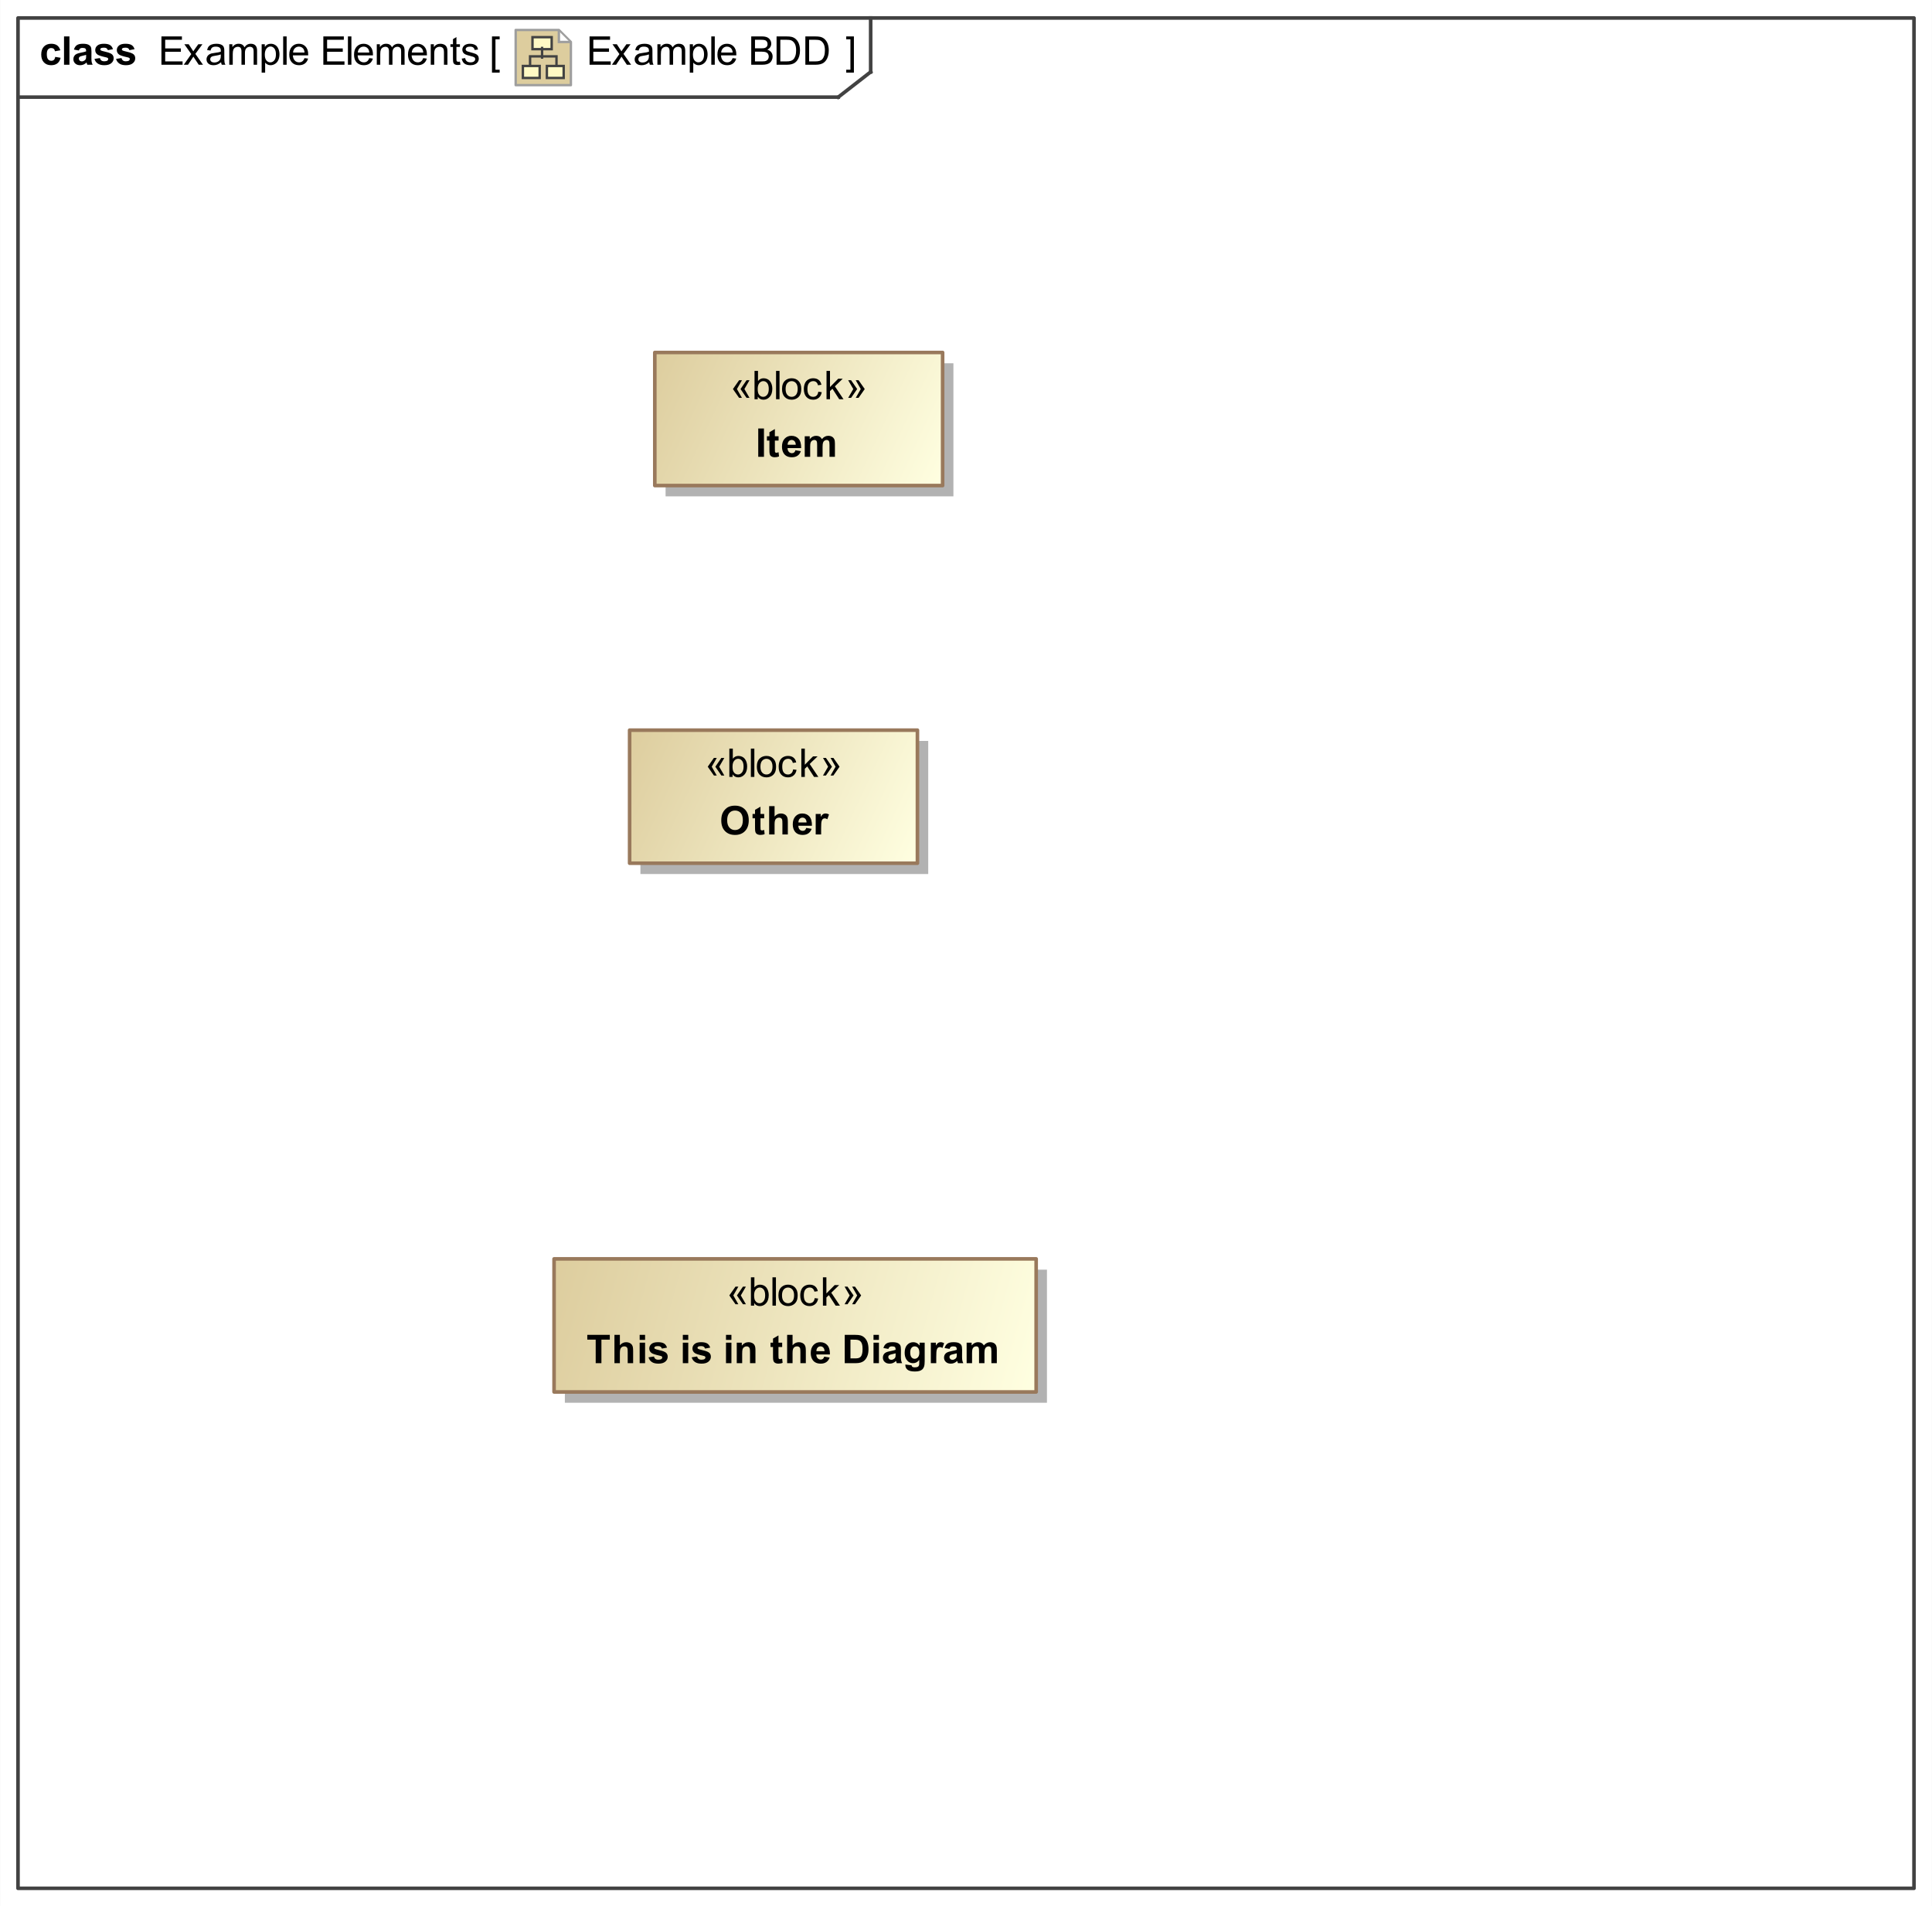<?xml version="1.0" encoding="UTF-8"?>
<!DOCTYPE svg PUBLIC '-//W3C//DTD SVG 1.0//EN'
          'http://www.w3.org/TR/2001/REC-SVG-20010904/DTD/svg10.dtd'>
<svg fill-opacity="1" xmlns:xlink="http://www.w3.org/1999/xlink" color-rendering="auto" color-interpolation="auto" text-rendering="auto" stroke="black" stroke-linecap="square" width="5.594in" stroke-miterlimit="10" shape-rendering="auto" stroke-opacity="1" fill="black" stroke-dasharray="none" font-weight="normal" stroke-width="1" viewBox="0 0 537 530" height="5.521in" xmlns="http://www.w3.org/2000/svg" font-family="&apos;Arial&apos;" font-style="normal" stroke-linejoin="miter" font-size="12" stroke-dashoffset="0" image-rendering="auto"
><rect x="0" y="0" width="537" height="530" fill="#333333" stroke="none"/><!--Generated by the Batik Graphics2D SVG Generator
 This is MagicDraw diagram.--><defs id="genericDefs"
  /><g
  ><defs id="defs1"
    ><linearGradient x1="154" gradientUnits="userSpaceOnUse" x2="288" y1="350" y2="387" id="linearGradient1" spreadMethod="pad"
      ><stop stop-opacity="1" stop-color="rgb(221,205,158)" offset="0%"
        /><stop stop-opacity="1" stop-color="rgb(255,255,225)" offset="100%"
      /></linearGradient
      ><linearGradient x1="175" gradientUnits="userSpaceOnUse" x2="255" y1="203" y2="240" id="linearGradient2" spreadMethod="pad"
      ><stop stop-opacity="1" stop-color="rgb(221,205,158)" offset="0%"
        /><stop stop-opacity="1" stop-color="rgb(255,255,225)" offset="100%"
      /></linearGradient
      ><linearGradient x1="182" gradientUnits="userSpaceOnUse" x2="262" y1="98" y2="135" id="linearGradient3" spreadMethod="pad"
      ><stop stop-opacity="1" stop-color="rgb(221,205,158)" offset="0%"
        /><stop stop-opacity="1" stop-color="rgb(255,255,225)" offset="100%"
      /></linearGradient
      ><linearGradient transform="matrix(1.0 0.0 -571.199 1.0 0.0 -808.801)" x1="578.699" x2="586.699" gradientUnits="userSpaceOnUse" y1="814.801" y2="814.801" id="gradient1" color-interpolation="sRGB" spreadMethod="pad"
      ><stop stop-color="rgb(255,249,196)" offset="0%"
        /><stop stop-color="rgb(255,253,231)" offset="100%"
      /></linearGradient
      ><linearGradient transform="matrix(1.0 0.0 -571.199 1.0 0.0 -808.801)" x1="574.699" x2="581.699" gradientUnits="userSpaceOnUse" y1="826.801" y2="826.801" id="gradient2" color-interpolation="sRGB" spreadMethod="pad"
      ><stop stop-color="rgb(255,249,196)" offset="0%"
        /><stop stop-color="rgb(255,253,231)" offset="100%"
      /></linearGradient
      ><linearGradient transform="matrix(1.0 0.0 -571.199 1.0 0.0 -808.801)" x1="584.699" x2="591.699" gradientUnits="userSpaceOnUse" y1="826.801" y2="826.801" id="gradient3" color-interpolation="sRGB" spreadMethod="pad"
      ><stop stop-color="rgb(255,249,196)" offset="0%"
        /><stop stop-color="rgb(255,253,231)" offset="100%"
      /></linearGradient
      ><clipPath clipPathUnits="userSpaceOnUse" id="clipPath1"
      ><path d="M0 0 L537 0 L537 530 L0 530 L0 0 Z"
      /></clipPath
      ><clipPath clipPathUnits="userSpaceOnUse" id="clipPath2"
      ><path d="M-214.5 -12 L591 -12 L591 783 L-214.5 783 L-214.5 -12 Z"
      /></clipPath
      ><clipPath clipPathUnits="userSpaceOnUse" id="clipPath3"
      ><path d="M0 0 L0 24 L24 24 L24 0 Z"
      /></clipPath
    ></defs
    ><g fill="white" stroke="white"
    ><rect x="0" width="537" height="530" y="0" clip-path="url(#clipPath1)" stroke="none"
    /></g
    ><g fill="rgb(66,66,66)" text-rendering="geometricPrecision" stroke-linecap="butt" stroke="rgb(66,66,66)" stroke-linejoin="round"
    ><rect fill="none" x="5" width="527" height="520" y="5" clip-path="url(#clipPath1)"
      /><line y2="27" fill="none" x1="5" clip-path="url(#clipPath1)" x2="233" y1="27"
      /><line y2="20" fill="none" x1="242" clip-path="url(#clipPath1)" x2="242" y1="5"
      /><line y2="20" fill="none" x1="233" clip-path="url(#clipPath1)" x2="242" y1="27"
    /></g
    ><g text-rendering="optimizeLegibility" font-size="11" stroke-linecap="butt" stroke-linejoin="round"
    ><path d="M44.87 18 L44.87 10.126 L50.563 10.126 L50.563 11.055 L45.912 11.055 L45.912 13.467 L50.268 13.467 L50.268 14.391 L45.912 14.391 L45.912 17.071 L50.746 17.071 L50.746 18 ZM51.081 18 L53.165 15.035 L51.236 12.296 L52.445 12.296 L53.32 13.633 Q53.567 14.015 53.718 14.273 Q53.954 13.918 54.153 13.644 L55.114 12.296 L56.269 12.296 L54.298 14.981 L56.419 18 L55.232 18 L54.062 16.227 L53.75 15.749 L52.252 18 ZM61.447 17.296 Q60.91 17.753 60.413 17.941 Q59.916 18.129 59.347 18.129 Q58.407 18.129 57.902 17.67 Q57.398 17.21 57.398 16.496 Q57.398 16.077 57.588 15.731 Q57.779 15.384 58.088 15.175 Q58.397 14.965 58.783 14.858 Q59.068 14.783 59.643 14.713 Q60.813 14.573 61.367 14.38 Q61.372 14.181 61.372 14.127 Q61.372 13.537 61.098 13.295 Q60.727 12.967 59.997 12.967 Q59.315 12.967 58.99 13.206 Q58.665 13.445 58.509 14.052 L57.564 13.923 Q57.693 13.316 57.988 12.943 Q58.284 12.57 58.842 12.368 Q59.401 12.167 60.137 12.167 Q60.867 12.167 61.324 12.339 Q61.78 12.511 61.995 12.771 Q62.21 13.032 62.296 13.429 Q62.344 13.676 62.344 14.321 L62.344 15.61 Q62.344 16.958 62.406 17.315 Q62.468 17.672 62.65 18 L61.641 18 Q61.49 17.699 61.447 17.296 ZM61.367 15.137 Q60.84 15.352 59.788 15.502 Q59.191 15.588 58.944 15.696 Q58.697 15.803 58.563 16.01 Q58.429 16.217 58.429 16.469 Q58.429 16.856 58.721 17.114 Q59.014 17.372 59.578 17.372 Q60.137 17.372 60.572 17.127 Q61.007 16.883 61.211 16.459 Q61.367 16.131 61.367 15.492 ZM63.725 18 L63.725 12.296 L64.59 12.296 L64.59 13.096 Q64.858 12.677 65.304 12.422 Q65.75 12.167 66.319 12.167 Q66.953 12.167 67.359 12.43 Q67.764 12.693 67.931 13.166 Q68.607 12.167 69.692 12.167 Q70.541 12.167 70.998 12.637 Q71.454 13.107 71.454 14.085 L71.454 18 L70.493 18 L70.493 14.407 Q70.493 13.827 70.399 13.572 Q70.305 13.316 70.058 13.161 Q69.811 13.005 69.478 13.005 Q68.876 13.005 68.478 13.405 Q68.081 13.805 68.081 14.686 L68.081 18 L67.114 18 L67.114 14.294 Q67.114 13.649 66.878 13.327 Q66.642 13.005 66.105 13.005 Q65.696 13.005 65.35 13.22 Q65.003 13.435 64.848 13.848 Q64.692 14.262 64.692 15.04 L64.692 18 ZM72.725 20.186 L72.725 12.296 L73.606 12.296 L73.606 13.037 Q73.918 12.602 74.31 12.384 Q74.702 12.167 75.26 12.167 Q75.991 12.167 76.549 12.543 Q77.108 12.919 77.393 13.604 Q77.677 14.289 77.677 15.105 Q77.677 15.98 77.363 16.681 Q77.049 17.382 76.45 17.756 Q75.851 18.129 75.19 18.129 Q74.707 18.129 74.323 17.925 Q73.939 17.721 73.692 17.409 L73.692 20.186 ZM73.601 15.18 Q73.601 16.281 74.046 16.808 Q74.492 17.334 75.126 17.334 Q75.77 17.334 76.23 16.789 Q76.689 16.244 76.689 15.1 Q76.689 14.009 76.24 13.467 Q75.792 12.924 75.169 12.924 Q74.551 12.924 74.076 13.502 Q73.601 14.079 73.601 15.18 ZM78.704 18 L78.704 10.126 L79.67 10.126 L79.67 18 ZM84.63 16.163 L85.629 16.287 Q85.393 17.162 84.753 17.645 Q84.114 18.129 83.121 18.129 Q81.869 18.129 81.136 17.358 Q80.403 16.587 80.403 15.196 Q80.403 13.757 81.144 12.962 Q81.885 12.167 83.067 12.167 Q84.211 12.167 84.936 12.946 Q85.661 13.725 85.661 15.137 Q85.661 15.223 85.656 15.395 L81.402 15.395 Q81.456 16.335 81.934 16.834 Q82.412 17.334 83.126 17.334 Q83.658 17.334 84.034 17.055 Q84.41 16.775 84.63 16.163 ZM81.456 14.6 L84.641 14.6 Q84.576 13.88 84.275 13.521 Q83.814 12.962 83.078 12.962 Q82.412 12.962 81.958 13.408 Q81.504 13.854 81.456 14.6 ZM89.87 18 L89.87 10.126 L95.564 10.126 L95.564 11.055 L90.912 11.055 L90.912 13.467 L95.268 13.467 L95.268 14.391 L90.912 14.391 L90.912 17.071 L95.746 17.071 L95.746 18 ZM96.704 18 L96.704 10.126 L97.67 10.126 L97.67 18 ZM102.63 16.163 L103.629 16.287 Q103.393 17.162 102.753 17.645 Q102.114 18.129 101.121 18.129 Q99.869 18.129 99.136 17.358 Q98.403 16.587 98.403 15.196 Q98.403 13.757 99.144 12.962 Q99.885 12.167 101.067 12.167 Q102.211 12.167 102.936 12.946 Q103.661 13.725 103.661 15.137 Q103.661 15.223 103.656 15.395 L99.402 15.395 Q99.456 16.335 99.934 16.834 Q100.412 17.334 101.126 17.334 Q101.658 17.334 102.034 17.055 Q102.41 16.775 102.63 16.163 ZM99.456 14.6 L102.641 14.6 Q102.576 13.88 102.275 13.521 Q101.814 12.962 101.078 12.962 Q100.412 12.962 99.958 13.408 Q99.504 13.854 99.456 14.6 ZM104.725 18 L104.725 12.296 L105.59 12.296 L105.59 13.096 Q105.858 12.677 106.304 12.422 Q106.75 12.167 107.319 12.167 Q107.953 12.167 108.359 12.43 Q108.764 12.693 108.931 13.166 Q109.607 12.167 110.692 12.167 Q111.541 12.167 111.998 12.637 Q112.454 13.107 112.454 14.085 L112.454 18 L111.493 18 L111.493 14.407 Q111.493 13.827 111.399 13.572 Q111.305 13.316 111.058 13.161 Q110.811 13.005 110.478 13.005 Q109.876 13.005 109.478 13.405 Q109.081 13.805 109.081 14.686 L109.081 18 L108.114 18 L108.114 14.294 Q108.114 13.649 107.878 13.327 Q107.642 13.005 107.105 13.005 Q106.696 13.005 106.35 13.22 Q106.003 13.435 105.848 13.848 Q105.692 14.262 105.692 15.04 L105.692 18 ZM117.63 16.163 L118.629 16.287 Q118.393 17.162 117.753 17.645 Q117.114 18.129 116.121 18.129 Q114.869 18.129 114.136 17.358 Q113.403 16.587 113.403 15.196 Q113.403 13.757 114.144 12.962 Q114.885 12.167 116.067 12.167 Q117.211 12.167 117.936 12.946 Q118.661 13.725 118.661 15.137 Q118.661 15.223 118.656 15.395 L114.402 15.395 Q114.456 16.335 114.934 16.834 Q115.412 17.334 116.126 17.334 Q116.658 17.334 117.034 17.055 Q117.41 16.775 117.63 16.163 ZM114.456 14.6 L117.641 14.6 Q117.576 13.88 117.275 13.521 Q116.814 12.962 116.078 12.962 Q115.412 12.962 114.958 13.408 Q114.504 13.854 114.456 14.6 ZM119.725 18 L119.725 12.296 L120.595 12.296 L120.595 13.107 Q121.224 12.167 122.411 12.167 Q122.926 12.167 123.359 12.352 Q123.791 12.538 124.006 12.838 Q124.221 13.139 124.307 13.553 Q124.36 13.821 124.36 14.493 L124.36 18 L123.394 18 L123.394 14.53 Q123.394 13.94 123.281 13.647 Q123.168 13.354 122.881 13.179 Q122.593 13.005 122.207 13.005 Q121.589 13.005 121.14 13.397 Q120.692 13.789 120.692 14.885 L120.692 18 ZM127.836 17.135 L127.976 17.989 Q127.567 18.075 127.245 18.075 Q126.719 18.075 126.429 17.909 Q126.139 17.742 126.02 17.471 Q125.902 17.2 125.902 16.33 L125.902 13.048 L125.193 13.048 L125.193 12.296 L125.902 12.296 L125.902 10.883 L126.864 10.303 L126.864 12.296 L127.836 12.296 L127.836 13.048 L126.864 13.048 L126.864 16.383 Q126.864 16.797 126.915 16.915 Q126.966 17.033 127.081 17.103 Q127.197 17.173 127.412 17.173 Q127.573 17.173 127.836 17.135 ZM128.338 16.297 L129.294 16.147 Q129.375 16.722 129.743 17.028 Q130.111 17.334 130.772 17.334 Q131.438 17.334 131.76 17.063 Q132.082 16.791 132.082 16.426 Q132.082 16.099 131.797 15.911 Q131.599 15.782 130.809 15.583 Q129.746 15.315 129.335 15.118 Q128.924 14.922 128.712 14.576 Q128.5 14.229 128.5 13.81 Q128.5 13.429 128.674 13.104 Q128.849 12.779 129.149 12.565 Q129.375 12.398 129.764 12.283 Q130.154 12.167 130.6 12.167 Q131.271 12.167 131.779 12.36 Q132.286 12.554 132.528 12.884 Q132.769 13.214 132.861 13.768 L131.916 13.896 Q131.851 13.456 131.542 13.209 Q131.233 12.962 130.669 12.962 Q130.003 12.962 129.719 13.182 Q129.434 13.402 129.434 13.698 Q129.434 13.886 129.552 14.036 Q129.67 14.192 129.923 14.294 Q130.068 14.348 130.777 14.541 Q131.803 14.815 132.208 14.989 Q132.614 15.164 132.845 15.497 Q133.076 15.83 133.076 16.324 Q133.076 16.808 132.794 17.235 Q132.512 17.662 131.98 17.895 Q131.448 18.129 130.777 18.129 Q129.665 18.129 129.082 17.667 Q128.5 17.205 128.338 16.297 Z" stroke="none" clip-path="url(#clipPath1)"
      /><path d="M163.87 18 L163.87 10.126 L169.564 10.126 L169.564 11.055 L164.912 11.055 L164.912 13.467 L169.268 13.467 L169.268 14.391 L164.912 14.391 L164.912 17.071 L169.746 17.071 L169.746 18 ZM170.081 18 L172.165 15.035 L170.236 12.296 L171.445 12.296 L172.32 13.633 Q172.567 14.015 172.718 14.273 Q172.954 13.918 173.153 13.644 L174.114 12.296 L175.269 12.296 L173.298 14.981 L175.419 18 L174.232 18 L173.061 16.227 L172.75 15.749 L171.251 18 ZM180.447 17.296 Q179.91 17.753 179.413 17.941 Q178.917 18.129 178.347 18.129 Q177.407 18.129 176.902 17.67 Q176.398 17.21 176.398 16.496 Q176.398 16.077 176.588 15.731 Q176.779 15.384 177.088 15.175 Q177.397 14.965 177.783 14.858 Q178.068 14.783 178.643 14.713 Q179.814 14.573 180.367 14.38 Q180.372 14.181 180.372 14.127 Q180.372 13.537 180.098 13.295 Q179.727 12.967 178.997 12.967 Q178.315 12.967 177.99 13.206 Q177.665 13.445 177.509 14.052 L176.564 13.923 Q176.693 13.316 176.988 12.943 Q177.284 12.57 177.842 12.368 Q178.401 12.167 179.137 12.167 Q179.867 12.167 180.324 12.339 Q180.78 12.511 180.995 12.771 Q181.21 13.032 181.296 13.429 Q181.344 13.676 181.344 14.321 L181.344 15.61 Q181.344 16.958 181.406 17.315 Q181.468 17.672 181.65 18 L180.641 18 Q180.49 17.699 180.447 17.296 ZM180.367 15.137 Q179.84 15.352 178.788 15.502 Q178.191 15.588 177.944 15.696 Q177.697 15.803 177.563 16.01 Q177.429 16.217 177.429 16.469 Q177.429 16.856 177.721 17.114 Q178.014 17.372 178.578 17.372 Q179.137 17.372 179.572 17.127 Q180.007 16.883 180.211 16.459 Q180.367 16.131 180.367 15.492 ZM182.725 18 L182.725 12.296 L183.59 12.296 L183.59 13.096 Q183.858 12.677 184.304 12.422 Q184.75 12.167 185.319 12.167 Q185.953 12.167 186.359 12.43 Q186.764 12.693 186.931 13.166 Q187.607 12.167 188.692 12.167 Q189.541 12.167 189.998 12.637 Q190.454 13.107 190.454 14.085 L190.454 18 L189.493 18 L189.493 14.407 Q189.493 13.827 189.399 13.572 Q189.305 13.316 189.058 13.161 Q188.81 13.005 188.477 13.005 Q187.876 13.005 187.478 13.405 Q187.081 13.805 187.081 14.686 L187.081 18 L186.114 18 L186.114 14.294 Q186.114 13.649 185.878 13.327 Q185.642 13.005 185.105 13.005 Q184.696 13.005 184.35 13.22 Q184.003 13.435 183.848 13.848 Q183.692 14.262 183.692 15.04 L183.692 18 ZM191.725 20.186 L191.725 12.296 L192.606 12.296 L192.606 13.037 Q192.917 12.602 193.31 12.384 Q193.702 12.167 194.26 12.167 Q194.991 12.167 195.549 12.543 Q196.108 12.919 196.393 13.604 Q196.677 14.289 196.677 15.105 Q196.677 15.98 196.363 16.681 Q196.049 17.382 195.45 17.756 Q194.851 18.129 194.19 18.129 Q193.707 18.129 193.323 17.925 Q192.939 17.721 192.692 17.409 L192.692 20.186 ZM192.601 15.18 Q192.601 16.281 193.046 16.808 Q193.492 17.334 194.126 17.334 Q194.77 17.334 195.23 16.789 Q195.689 16.244 195.689 15.1 Q195.689 14.009 195.24 13.467 Q194.792 12.924 194.169 12.924 Q193.551 12.924 193.076 13.502 Q192.601 14.079 192.601 15.18 ZM197.704 18 L197.704 10.126 L198.67 10.126 L198.67 18 ZM203.63 16.163 L204.629 16.287 Q204.393 17.162 203.753 17.645 Q203.114 18.129 202.121 18.129 Q200.869 18.129 200.136 17.358 Q199.403 16.587 199.403 15.196 Q199.403 13.757 200.144 12.962 Q200.885 12.167 202.067 12.167 Q203.211 12.167 203.936 12.946 Q204.661 13.725 204.661 15.137 Q204.661 15.223 204.656 15.395 L200.402 15.395 Q200.456 16.335 200.934 16.834 Q201.412 17.334 202.126 17.334 Q202.658 17.334 203.034 17.055 Q203.41 16.775 203.63 16.163 ZM200.456 14.6 L203.641 14.6 Q203.576 13.88 203.275 13.521 Q202.814 12.962 202.078 12.962 Q201.412 12.962 200.958 13.408 Q200.504 13.854 200.456 14.6 ZM208.806 18 L208.806 10.126 L211.76 10.126 Q212.662 10.126 213.207 10.365 Q213.752 10.604 214.061 11.101 Q214.37 11.598 214.37 12.14 Q214.37 12.645 214.096 13.091 Q213.822 13.537 213.269 13.81 Q213.983 14.02 214.367 14.525 Q214.751 15.03 214.751 15.717 Q214.751 16.27 214.518 16.746 Q214.284 17.221 213.94 17.479 Q213.597 17.737 213.078 17.868 Q212.56 18 211.808 18 ZM209.848 13.435 L211.55 13.435 Q212.243 13.435 212.544 13.343 Q212.941 13.225 213.143 12.951 Q213.344 12.677 213.344 12.264 Q213.344 11.872 213.156 11.573 Q212.968 11.275 212.619 11.165 Q212.27 11.055 211.421 11.055 L209.848 11.055 ZM209.848 17.071 L211.808 17.071 Q212.313 17.071 212.517 17.033 Q212.877 16.969 213.119 16.818 Q213.36 16.668 213.516 16.381 Q213.672 16.093 213.672 15.717 Q213.672 15.277 213.446 14.952 Q213.221 14.627 212.821 14.495 Q212.42 14.364 211.668 14.364 L209.848 14.364 ZM215.849 18 L215.849 10.126 L218.561 10.126 Q219.48 10.126 219.963 10.239 Q220.64 10.395 221.118 10.803 Q221.741 11.329 222.05 12.148 Q222.358 12.967 222.358 14.02 Q222.358 14.917 222.149 15.61 Q221.94 16.303 221.612 16.757 Q221.284 17.21 220.895 17.471 Q220.505 17.731 219.955 17.866 Q219.404 18 218.69 18 ZM216.891 17.071 L218.572 17.071 Q219.351 17.071 219.794 16.926 Q220.237 16.781 220.5 16.518 Q220.871 16.147 221.077 15.521 Q221.284 14.896 221.284 14.004 Q221.284 12.769 220.879 12.105 Q220.473 11.442 219.893 11.216 Q219.474 11.055 218.545 11.055 L216.891 11.055 ZM223.849 18 L223.849 10.126 L226.561 10.126 Q227.48 10.126 227.963 10.239 Q228.64 10.395 229.118 10.803 Q229.741 11.329 230.05 12.148 Q230.358 12.967 230.358 14.02 Q230.358 14.917 230.149 15.61 Q229.94 16.303 229.612 16.757 Q229.284 17.21 228.895 17.471 Q228.505 17.731 227.955 17.866 Q227.404 18 226.69 18 ZM224.891 17.071 L226.572 17.071 Q227.351 17.071 227.794 16.926 Q228.237 16.781 228.5 16.518 Q228.871 16.147 229.077 15.521 Q229.284 14.896 229.284 14.004 Q229.284 12.769 228.879 12.105 Q228.473 11.442 227.893 11.216 Q227.474 11.055 226.545 11.055 L224.891 11.055 Z" clip-path="url(#clipPath1)" stroke="none"
      /><path d="M16.763 13.982 L15.275 14.251 Q15.2 13.805 14.934 13.58 Q14.668 13.354 14.244 13.354 Q13.68 13.354 13.345 13.743 Q13.009 14.133 13.009 15.046 Q13.009 16.061 13.35 16.48 Q13.691 16.899 14.266 16.899 Q14.695 16.899 14.969 16.654 Q15.243 16.41 15.356 15.814 L16.838 16.066 Q16.607 17.087 15.952 17.608 Q15.297 18.129 14.196 18.129 Q12.944 18.129 12.2 17.339 Q11.457 16.55 11.457 15.153 Q11.457 13.741 12.203 12.954 Q12.95 12.167 14.223 12.167 Q15.265 12.167 15.88 12.616 Q16.495 13.064 16.763 13.982 ZM17.79 18 L17.79 10.126 L19.299 10.126 L19.299 18 ZM21.918 14.036 L20.548 13.789 Q20.779 12.962 21.343 12.565 Q21.907 12.167 23.019 12.167 Q24.028 12.167 24.523 12.406 Q25.017 12.645 25.218 13.013 Q25.419 13.381 25.419 14.364 L25.403 16.125 Q25.403 16.877 25.476 17.235 Q25.548 17.592 25.747 18 L24.254 18 Q24.195 17.85 24.109 17.554 Q24.071 17.42 24.055 17.377 Q23.669 17.753 23.228 17.941 Q22.788 18.129 22.288 18.129 Q21.407 18.129 20.9 17.651 Q20.392 17.173 20.392 16.442 Q20.392 15.959 20.623 15.58 Q20.854 15.202 21.27 15 Q21.686 14.799 22.471 14.648 Q23.529 14.45 23.937 14.278 L23.937 14.127 Q23.937 13.692 23.722 13.507 Q23.507 13.322 22.911 13.322 Q22.508 13.322 22.283 13.48 Q22.057 13.639 21.918 14.036 ZM23.937 15.261 Q23.647 15.357 23.019 15.492 Q22.39 15.626 22.197 15.755 Q21.901 15.964 21.901 16.287 Q21.901 16.604 22.138 16.834 Q22.374 17.065 22.739 17.065 Q23.148 17.065 23.518 16.797 Q23.792 16.593 23.878 16.297 Q23.937 16.104 23.937 15.562 ZM26.258 16.373 L27.773 16.142 Q27.869 16.582 28.165 16.81 Q28.46 17.039 28.992 17.039 Q29.577 17.039 29.873 16.824 Q30.071 16.673 30.071 16.421 Q30.071 16.249 29.964 16.136 Q29.851 16.029 29.459 15.938 Q27.633 15.535 27.144 15.202 Q26.467 14.74 26.467 13.918 Q26.467 13.177 27.053 12.672 Q27.638 12.167 28.868 12.167 Q30.039 12.167 30.608 12.548 Q31.178 12.93 31.393 13.676 L29.969 13.94 Q29.878 13.606 29.623 13.429 Q29.368 13.252 28.895 13.252 Q28.299 13.252 28.041 13.418 Q27.869 13.537 27.869 13.725 Q27.869 13.886 28.02 13.998 Q28.224 14.149 29.429 14.423 Q30.635 14.697 31.113 15.094 Q31.586 15.497 31.586 16.217 Q31.586 17.001 30.931 17.565 Q30.275 18.129 28.992 18.129 Q27.826 18.129 27.147 17.656 Q26.467 17.184 26.258 16.373 ZM32.258 16.373 L33.773 16.142 Q33.869 16.582 34.165 16.81 Q34.46 17.039 34.992 17.039 Q35.577 17.039 35.873 16.824 Q36.071 16.673 36.071 16.421 Q36.071 16.249 35.964 16.136 Q35.851 16.029 35.459 15.938 Q33.633 15.535 33.144 15.202 Q32.467 14.74 32.467 13.918 Q32.467 13.177 33.053 12.672 Q33.638 12.167 34.868 12.167 Q36.039 12.167 36.608 12.548 Q37.178 12.93 37.393 13.676 L35.969 13.94 Q35.878 13.606 35.623 13.429 Q35.368 13.252 34.895 13.252 Q34.299 13.252 34.041 13.418 Q33.869 13.537 33.869 13.725 Q33.869 13.886 34.02 13.998 Q34.224 14.149 35.429 14.423 Q36.635 14.697 37.113 15.094 Q37.586 15.497 37.586 16.217 Q37.586 17.001 36.931 17.565 Q36.275 18.129 34.992 18.129 Q33.826 18.129 33.147 17.656 Q32.467 17.184 32.258 16.373 Z" clip-path="url(#clipPath1)" stroke="none"
      /><path d="M136.747 20.186 L136.747 10.126 L138.879 10.126 L138.879 10.926 L137.713 10.926 L137.713 19.386 L138.879 19.386 L138.879 20.186 Z" clip-path="url(#clipPath1)" stroke="none"
      /><path d="M237.342 20.186 L235.209 20.186 L235.209 19.386 L236.375 19.386 L236.375 10.926 L235.209 10.926 L235.209 10.126 L237.342 10.126 Z" clip-path="url(#clipPath1)" stroke="none"
    /></g
    ><g font-size="11" stroke-linecap="butt" transform="translate(143,8) matrix(0.667,0,0,0.667,0,0)" fill="rgb(221,205,158)" text-rendering="geometricPrecision" stroke-linejoin="round" stroke="rgb(221,205,158)"
    ><path d="M23.5 23.5 L0.5 23.5 L0.5 0.5 L18.5 0.5 L23.5 5.5 Z" stroke="none" clip-path="url(#clipPath3)"
      /><path fill="none" d="M23.5 23.5 L0.5 23.5 L0.5 0.5 L18.5 0.5 L23.5 5.5 Z" clip-path="url(#clipPath3)" stroke="rgb(158,158,158)" stroke-linejoin="miter"
    /></g
    ><g fill="url(#gradient1)" text-rendering="geometricPrecision" font-size="11" transform="matrix(0.667,0,0,0.667,143,8)" stroke-linecap="butt" stroke="url(#gradient1)"
    ><rect x="7.5" width="8" height="5" y="3.5" clip-path="url(#clipPath3)" stroke="none"
      /><rect x="7.5" y="3.5" clip-path="url(#clipPath3)" fill="none" width="8" height="5" stroke="rgb(66,66,66)"
    /></g
    ><g fill="url(#gradient2)" text-rendering="geometricPrecision" font-size="11" transform="matrix(0.667,0,0,0.667,143,8)" stroke-linecap="butt" stroke="url(#gradient2)"
    ><rect x="3.5" width="7" height="5" y="15.5" clip-path="url(#clipPath3)" stroke="none"
      /><rect x="3.5" y="15.5" clip-path="url(#clipPath3)" fill="none" width="7" height="5" stroke="rgb(66,66,66)"
    /></g
    ><g fill="url(#gradient3)" text-rendering="geometricPrecision" font-size="11" transform="matrix(0.667,0,0,0.667,143,8)" stroke-linecap="butt" stroke="url(#gradient3)"
    ><rect x="13.5" width="7" height="5" y="15.5" clip-path="url(#clipPath3)" stroke="none"
      /><rect x="13.5" y="15.5" clip-path="url(#clipPath3)" fill="none" width="7" height="5" stroke="rgb(66,66,66)"
    /></g
    ><g fill="rgb(66,66,66)" text-rendering="geometricPrecision" font-size="11" transform="matrix(0.667,0,0,0.667,143,8)" stroke-linecap="butt" stroke="rgb(66,66,66)"
    ><line y2="12" fill="none" x1="11.5" clip-path="url(#clipPath3)" x2="11.5" y1="8"
    /></g
    ><g fill="rgb(66,66,66)" text-rendering="geometricPrecision" font-size="11" transform="matrix(0.667,0,0,0.667,143,8)" stroke-linecap="butt" stroke="rgb(66,66,66)"
    ><path fill="none" d="M17.5 15 L17.5 11.5 L6.5 11.5 L6.5 15" clip-path="url(#clipPath3)"
    /></g
    ><g fill="white" text-rendering="geometricPrecision" font-size="11" transform="matrix(0.667,0,0,0.667,143,8)" stroke-linecap="butt" stroke="white"
    ><path d="M18.5 1 L18.5 5.5 L23 5.5" stroke="none" clip-path="url(#clipPath3)"
      /><path fill="none" d="M18.5 1 L18.5 5.5 L23 5.5" clip-path="url(#clipPath3)" stroke="rgb(158,158,158)"
    /></g
    ><g fill="rgb(178,178,178)" text-rendering="geometricPrecision" font-size="11" stroke-linecap="butt" stroke="rgb(178,178,178)" stroke-linejoin="round"
    ><rect x="157" width="134" height="37" y="353" clip-path="url(#clipPath1)" stroke="none"
    /></g
    ><g fill="url(#linearGradient1)" text-rendering="geometricPrecision" font-size="11" stroke-linecap="butt" stroke="url(#linearGradient1)" stroke-linejoin="round"
    ><rect x="154" width="134" height="37" y="350" clip-path="url(#clipPath1)" stroke="none"
      /><rect x="154" y="350" clip-path="url(#clipPath1)" fill="none" width="134" height="37" stroke="rgb(153,121,92)"
      /><path fill="black" text-rendering="optimizeLegibility" d="M203.826 360.164 L205.217 362.613 L204.433 362.613 L202.72 360.164 L204.433 357.715 L205.228 357.715 ZM205.905 360.164 L207.323 362.613 L206.506 362.613 L204.825 360.164 L206.506 357.715 L207.323 357.715 ZM209.617 363 L208.72 363 L208.72 355.126 L209.686 355.126 L209.686 357.935 Q210.299 357.167 211.25 357.167 Q211.776 357.167 212.246 357.379 Q212.716 357.591 213.019 357.975 Q213.323 358.359 213.495 358.902 Q213.667 359.444 213.667 360.062 Q213.667 361.528 212.941 362.329 Q212.216 363.129 211.201 363.129 Q210.191 363.129 209.617 362.286 ZM209.606 360.105 Q209.606 361.131 209.885 361.587 Q210.342 362.334 211.121 362.334 Q211.754 362.334 212.216 361.783 Q212.678 361.233 212.678 360.143 Q212.678 359.025 212.235 358.494 Q211.792 357.962 211.164 357.962 Q210.53 357.962 210.068 358.512 Q209.606 359.063 209.606 360.105 ZM214.704 363 L214.704 355.126 L215.67 355.126 L215.67 363 ZM216.365 360.148 Q216.365 358.563 217.246 357.801 Q217.982 357.167 219.04 357.167 Q220.216 357.167 220.963 357.938 Q221.709 358.709 221.709 360.067 Q221.709 361.168 221.379 361.8 Q221.049 362.431 220.418 362.78 Q219.787 363.129 219.04 363.129 Q217.842 363.129 217.104 362.361 Q216.365 361.593 216.365 360.148 ZM217.359 360.148 Q217.359 361.244 217.837 361.789 Q218.315 362.334 219.04 362.334 Q219.76 362.334 220.238 361.786 Q220.716 361.238 220.716 360.116 Q220.716 359.058 220.235 358.512 Q219.754 357.967 219.04 357.967 Q218.315 357.967 217.837 358.51 Q217.359 359.052 217.359 360.148 ZM226.447 360.911 L227.398 361.034 Q227.242 362.017 226.6 362.573 Q225.958 363.129 225.024 363.129 Q223.853 363.129 223.141 362.363 Q222.43 361.598 222.43 360.169 Q222.43 359.246 222.736 358.553 Q223.042 357.86 223.668 357.513 Q224.293 357.167 225.029 357.167 Q225.958 357.167 226.549 357.637 Q227.14 358.107 227.307 358.972 L226.367 359.117 Q226.232 358.542 225.891 358.252 Q225.55 357.962 225.067 357.962 Q224.336 357.962 223.88 358.486 Q223.423 359.009 223.423 360.143 Q223.423 361.292 223.864 361.813 Q224.304 362.334 225.013 362.334 Q225.583 362.334 225.964 361.985 Q226.345 361.636 226.447 360.911 ZM228.731 363 L228.731 355.126 L229.697 355.126 L229.697 359.616 L231.985 357.296 L233.237 357.296 L231.056 359.412 L233.457 363 L232.265 363 L230.379 360.084 L229.697 360.739 L229.697 363 ZM238.249 360.164 L236.847 357.715 L237.642 357.715 L239.355 360.164 L237.642 362.613 L236.852 362.613 ZM236.17 360.164 L234.752 357.715 L235.563 357.715 L237.25 360.164 L235.563 362.613 L234.752 362.613 Z" clip-path="url(#clipPath1)" stroke="none"
    /></g
    ><g text-rendering="optimizeLegibility" font-size="11" font-weight="bold" stroke-linecap="butt" stroke-linejoin="round"
    ><path d="M165.573 379 L165.573 372.458 L163.236 372.458 L163.236 371.126 L169.494 371.126 L169.494 372.458 L167.163 372.458 L167.163 379 ZM172.293 371.126 L172.293 374.021 Q173.024 373.167 174.039 373.167 Q174.56 373.167 174.979 373.36 Q175.398 373.554 175.61 373.854 Q175.822 374.155 175.9 374.521 Q175.978 374.886 175.978 375.654 L175.978 379 L174.469 379 L174.469 375.987 Q174.469 375.09 174.383 374.848 Q174.297 374.606 174.079 374.464 Q173.862 374.322 173.534 374.322 Q173.158 374.322 172.863 374.504 Q172.567 374.687 172.43 375.055 Q172.293 375.423 172.293 376.143 L172.293 379 L170.784 379 L170.784 371.126 ZM177.79 372.522 L177.79 371.126 L179.299 371.126 L179.299 372.522 ZM177.79 379 L177.79 373.296 L179.299 373.296 L179.299 379 ZM180.258 377.373 L181.773 377.142 Q181.869 377.582 182.165 377.81 Q182.46 378.039 182.992 378.039 Q183.577 378.039 183.873 377.824 Q184.071 377.673 184.071 377.421 Q184.071 377.249 183.964 377.136 Q183.851 377.029 183.459 376.938 Q181.633 376.535 181.144 376.202 Q180.467 375.74 180.467 374.918 Q180.467 374.177 181.053 373.672 Q181.638 373.167 182.868 373.167 Q184.039 373.167 184.608 373.548 Q185.178 373.93 185.393 374.676 L183.969 374.94 Q183.878 374.606 183.623 374.429 Q183.368 374.252 182.895 374.252 Q182.299 374.252 182.041 374.418 Q181.869 374.537 181.869 374.725 Q181.869 374.886 182.019 374.998 Q182.224 375.149 183.429 375.423 Q184.635 375.697 185.113 376.094 Q185.586 376.497 185.586 377.217 Q185.586 378.001 184.931 378.565 Q184.275 379.129 182.992 379.129 Q181.826 379.129 181.147 378.656 Q180.467 378.184 180.258 377.373 ZM189.79 372.522 L189.79 371.126 L191.299 371.126 L191.299 372.522 ZM189.79 379 L189.79 373.296 L191.299 373.296 L191.299 379 ZM192.258 377.373 L193.773 377.142 Q193.869 377.582 194.165 377.81 Q194.46 378.039 194.992 378.039 Q195.577 378.039 195.873 377.824 Q196.071 377.673 196.071 377.421 Q196.071 377.249 195.964 377.136 Q195.851 377.029 195.459 376.938 Q193.633 376.535 193.144 376.202 Q192.467 375.74 192.467 374.918 Q192.467 374.177 193.053 373.672 Q193.638 373.167 194.868 373.167 Q196.039 373.167 196.608 373.548 Q197.178 373.93 197.393 374.676 L195.969 374.94 Q195.878 374.606 195.623 374.429 Q195.368 374.252 194.895 374.252 Q194.299 374.252 194.041 374.418 Q193.869 374.537 193.869 374.725 Q193.869 374.886 194.019 374.998 Q194.224 375.149 195.429 375.423 Q196.635 375.697 197.113 376.094 Q197.586 376.497 197.586 377.217 Q197.586 378.001 196.931 378.565 Q196.275 379.129 194.992 379.129 Q193.826 379.129 193.147 378.656 Q192.467 378.184 192.258 377.373 ZM201.79 372.522 L201.79 371.126 L203.299 371.126 L203.299 372.522 ZM201.79 379 L201.79 373.296 L203.299 373.296 L203.299 379 ZM209.978 379 L208.469 379 L208.469 376.089 Q208.469 375.165 208.372 374.894 Q208.275 374.623 208.058 374.472 Q207.84 374.322 207.534 374.322 Q207.142 374.322 206.831 374.537 Q206.519 374.752 206.404 375.106 Q206.288 375.46 206.288 376.416 L206.288 379 L204.779 379 L204.779 373.296 L206.181 373.296 L206.181 374.134 Q206.927 373.167 208.06 373.167 Q208.56 373.167 208.974 373.347 Q209.387 373.527 209.599 373.806 Q209.811 374.085 209.895 374.44 Q209.978 374.794 209.978 375.455 ZM217.405 373.296 L217.405 374.499 L216.374 374.499 L216.374 376.798 Q216.374 377.496 216.404 377.612 Q216.433 377.727 216.538 377.802 Q216.643 377.877 216.793 377.877 Q217.002 377.877 217.4 377.732 L217.529 378.903 Q217.002 379.129 216.336 379.129 Q215.928 379.129 215.601 378.992 Q215.273 378.855 215.12 378.637 Q214.967 378.42 214.908 378.049 Q214.859 377.786 214.859 376.986 L214.859 374.499 L214.167 374.499 L214.167 373.296 L214.859 373.296 L214.859 372.163 L216.374 371.282 L216.374 373.296 ZM220.293 371.126 L220.293 374.021 Q221.024 373.167 222.039 373.167 Q222.56 373.167 222.979 373.36 Q223.398 373.554 223.61 373.854 Q223.822 374.155 223.9 374.521 Q223.978 374.886 223.978 375.654 L223.978 379 L222.469 379 L222.469 375.987 Q222.469 375.09 222.383 374.848 Q222.297 374.606 222.079 374.464 Q221.862 374.322 221.534 374.322 Q221.158 374.322 220.863 374.504 Q220.567 374.687 220.43 375.055 Q220.293 375.423 220.293 376.143 L220.293 379 L218.784 379 L218.784 371.126 ZM229.093 377.185 L230.597 377.437 Q230.307 378.264 229.681 378.697 Q229.055 379.129 228.115 379.129 Q226.627 379.129 225.913 378.157 Q225.349 377.378 225.349 376.191 Q225.349 374.773 226.09 373.97 Q226.832 373.167 227.965 373.167 Q229.238 373.167 229.974 374.008 Q230.709 374.848 230.677 376.583 L226.896 376.583 Q226.912 377.254 227.261 377.628 Q227.61 378.001 228.131 378.001 Q228.486 378.001 228.727 377.808 Q228.969 377.614 229.093 377.185 ZM229.179 375.659 Q229.163 375.004 228.84 374.663 Q228.518 374.322 228.056 374.322 Q227.562 374.322 227.24 374.682 Q226.917 375.041 226.923 375.659 ZM234.795 371.126 L237.701 371.126 Q238.684 371.126 239.199 371.276 Q239.892 371.481 240.386 372.002 Q240.88 372.522 241.138 373.277 Q241.396 374.032 241.396 375.138 Q241.396 376.11 241.154 376.814 Q240.859 377.673 240.311 378.205 Q239.898 378.608 239.194 378.834 Q238.667 379 237.787 379 L234.795 379 ZM236.385 372.458 L236.385 377.673 L237.572 377.673 Q238.238 377.673 238.533 377.598 Q238.92 377.502 239.175 377.271 Q239.43 377.04 239.591 376.51 Q239.752 375.981 239.752 375.068 Q239.752 374.155 239.591 373.666 Q239.43 373.178 239.14 372.904 Q238.85 372.63 238.404 372.533 Q238.071 372.458 237.099 372.458 ZM242.79 372.522 L242.79 371.126 L244.299 371.126 L244.299 372.522 ZM242.79 379 L242.79 373.296 L244.299 373.296 L244.299 379 ZM246.917 375.036 L245.548 374.789 Q245.779 373.962 246.343 373.565 Q246.907 373.167 248.019 373.167 Q249.028 373.167 249.523 373.406 Q250.017 373.645 250.218 374.013 Q250.419 374.381 250.419 375.364 L250.403 377.125 Q250.403 377.877 250.476 378.235 Q250.548 378.592 250.747 379 L249.254 379 Q249.195 378.85 249.109 378.554 Q249.071 378.42 249.055 378.377 Q248.668 378.753 248.228 378.941 Q247.788 379.129 247.288 379.129 Q246.407 379.129 245.9 378.651 Q245.392 378.173 245.392 377.442 Q245.392 376.959 245.623 376.58 Q245.854 376.202 246.27 376 Q246.686 375.799 247.471 375.648 Q248.529 375.45 248.937 375.278 L248.937 375.127 Q248.937 374.692 248.722 374.507 Q248.507 374.322 247.911 374.322 Q247.508 374.322 247.283 374.48 Q247.057 374.639 246.917 375.036 ZM248.937 376.261 Q248.647 376.357 248.019 376.492 Q247.39 376.626 247.197 376.755 Q246.901 376.964 246.901 377.287 Q246.901 377.603 247.138 377.834 Q247.374 378.065 247.739 378.065 Q248.148 378.065 248.518 377.797 Q248.792 377.593 248.878 377.297 Q248.937 377.104 248.937 376.562 ZM251.65 379.376 L253.374 379.585 Q253.417 379.886 253.573 379.999 Q253.788 380.16 254.25 380.16 Q254.84 380.16 255.136 379.983 Q255.334 379.865 255.436 379.602 Q255.506 379.414 255.506 378.909 L255.506 378.076 Q254.83 379 253.798 379 Q252.649 379 251.977 378.028 Q251.451 377.26 251.451 376.116 Q251.451 374.682 252.141 373.924 Q252.832 373.167 253.857 373.167 Q254.916 373.167 255.603 374.096 L255.603 373.296 L257.016 373.296 L257.016 378.415 Q257.016 379.424 256.849 379.924 Q256.683 380.423 256.382 380.708 Q256.081 380.993 255.579 381.154 Q255.077 381.315 254.309 381.315 Q252.858 381.315 252.251 380.818 Q251.644 380.321 251.644 379.559 Q251.644 379.483 251.65 379.376 ZM252.998 376.03 Q252.998 376.938 253.35 377.359 Q253.702 377.781 254.217 377.781 Q254.77 377.781 255.152 377.348 Q255.533 376.916 255.533 376.067 Q255.533 375.181 255.168 374.752 Q254.803 374.322 254.244 374.322 Q253.702 374.322 253.35 374.743 Q252.998 375.165 252.998 376.03 ZM260.234 379 L258.725 379 L258.725 373.296 L260.127 373.296 L260.127 374.107 Q260.487 373.532 260.774 373.35 Q261.062 373.167 261.427 373.167 Q261.942 373.167 262.42 373.452 L261.953 374.768 Q261.572 374.521 261.244 374.521 Q260.927 374.521 260.707 374.695 Q260.487 374.87 260.361 375.326 Q260.234 375.783 260.234 377.238 ZM263.918 375.036 L262.548 374.789 Q262.779 373.962 263.343 373.565 Q263.907 373.167 265.019 373.167 Q266.028 373.167 266.522 373.406 Q267.017 373.645 267.218 374.013 Q267.419 374.381 267.419 375.364 L267.403 377.125 Q267.403 377.877 267.476 378.235 Q267.548 378.592 267.747 379 L266.254 379 Q266.195 378.85 266.109 378.554 Q266.071 378.42 266.055 378.377 Q265.668 378.753 265.228 378.941 Q264.788 379.129 264.288 379.129 Q263.407 379.129 262.9 378.651 Q262.392 378.173 262.392 377.442 Q262.392 376.959 262.623 376.58 Q262.854 376.202 263.27 376 Q263.687 375.799 264.471 375.648 Q265.529 375.45 265.937 375.278 L265.937 375.127 Q265.937 374.692 265.722 374.507 Q265.507 374.322 264.911 374.322 Q264.508 374.322 264.283 374.48 Q264.057 374.639 263.918 375.036 ZM265.937 376.261 Q265.647 376.357 265.019 376.492 Q264.39 376.626 264.197 376.755 Q263.901 376.964 263.901 377.287 Q263.901 377.603 264.138 377.834 Q264.374 378.065 264.739 378.065 Q265.147 378.065 265.518 377.797 Q265.792 377.593 265.878 377.297 Q265.937 377.104 265.937 376.562 ZM268.677 373.296 L270.068 373.296 L270.068 374.075 Q270.815 373.167 271.846 373.167 Q272.394 373.167 272.796 373.393 Q273.199 373.618 273.457 374.075 Q273.833 373.618 274.268 373.393 Q274.703 373.167 275.197 373.167 Q275.826 373.167 276.261 373.422 Q276.696 373.677 276.911 374.171 Q277.066 374.537 277.066 375.353 L277.066 379 L275.557 379 L275.557 375.74 Q275.557 374.891 275.401 374.644 Q275.192 374.322 274.757 374.322 Q274.44 374.322 274.161 374.515 Q273.881 374.709 273.758 375.082 Q273.634 375.455 273.634 376.261 L273.634 379 L272.125 379 L272.125 375.874 Q272.125 375.041 272.044 374.8 Q271.964 374.558 271.795 374.44 Q271.625 374.322 271.335 374.322 Q270.986 374.322 270.707 374.51 Q270.428 374.698 270.307 375.052 Q270.186 375.407 270.186 376.228 L270.186 379 L268.677 379 Z" stroke="none" clip-path="url(#clipPath1)"
      /><rect x="178" y="206" clip-path="url(#clipPath1)" fill="rgb(178,178,178)" width="80" text-rendering="geometricPrecision" height="37" stroke="none"
      /><rect x="175" y="203" clip-path="url(#clipPath1)" fill="url(#linearGradient2)" width="80" text-rendering="geometricPrecision" height="37" stroke="none"
      /><rect x="175" y="203" clip-path="url(#clipPath1)" fill="none" width="80" text-rendering="geometricPrecision" height="37" stroke="rgb(153,121,92)"
      /><path d="M197.826 213.164 L199.217 215.613 L198.433 215.613 L196.72 213.164 L198.433 210.715 L199.228 210.715 ZM199.905 213.164 L201.323 215.613 L200.506 215.613 L198.825 213.164 L200.506 210.715 L201.323 210.715 ZM203.617 216 L202.72 216 L202.72 208.126 L203.686 208.126 L203.686 210.935 Q204.299 210.167 205.25 210.167 Q205.776 210.167 206.246 210.379 Q206.716 210.591 207.019 210.975 Q207.323 211.359 207.495 211.902 Q207.667 212.444 207.667 213.062 Q207.667 214.528 206.941 215.329 Q206.216 216.129 205.201 216.129 Q204.191 216.129 203.617 215.286 ZM203.606 213.105 Q203.606 214.131 203.885 214.587 Q204.342 215.334 205.121 215.334 Q205.754 215.334 206.216 214.783 Q206.678 214.233 206.678 213.143 Q206.678 212.025 206.235 211.494 Q205.792 210.962 205.164 210.962 Q204.53 210.962 204.068 211.512 Q203.606 212.063 203.606 213.105 ZM208.704 216 L208.704 208.126 L209.67 208.126 L209.67 216 ZM210.365 213.148 Q210.365 211.564 211.246 210.801 Q211.982 210.167 213.04 210.167 Q214.216 210.167 214.963 210.938 Q215.709 211.708 215.709 213.067 Q215.709 214.168 215.379 214.8 Q215.049 215.431 214.418 215.78 Q213.787 216.129 213.04 216.129 Q211.842 216.129 211.104 215.361 Q210.365 214.593 210.365 213.148 ZM211.359 213.148 Q211.359 214.244 211.837 214.789 Q212.315 215.334 213.04 215.334 Q213.76 215.334 214.238 214.786 Q214.716 214.238 214.716 213.116 Q214.716 212.058 214.235 211.512 Q213.754 210.967 213.04 210.967 Q212.315 210.967 211.837 211.51 Q211.359 212.052 211.359 213.148 ZM220.447 213.911 L221.398 214.034 Q221.242 215.017 220.6 215.573 Q219.958 216.129 219.024 216.129 Q217.853 216.129 217.141 215.363 Q216.43 214.598 216.43 213.169 Q216.43 212.246 216.736 211.553 Q217.042 210.86 217.668 210.513 Q218.293 210.167 219.029 210.167 Q219.958 210.167 220.549 210.637 Q221.14 211.107 221.307 211.972 L220.367 212.117 Q220.232 211.542 219.891 211.252 Q219.55 210.962 219.067 210.962 Q218.336 210.962 217.88 211.486 Q217.423 212.009 217.423 213.143 Q217.423 214.292 217.864 214.813 Q218.304 215.334 219.013 215.334 Q219.583 215.334 219.964 214.985 Q220.345 214.636 220.447 213.911 ZM222.731 216 L222.731 208.126 L223.697 208.126 L223.697 212.616 L225.985 210.296 L227.237 210.296 L225.056 212.412 L227.457 216 L226.265 216 L224.379 213.083 L223.697 213.739 L223.697 216 ZM232.249 213.164 L230.847 210.715 L231.642 210.715 L233.355 213.164 L231.642 215.613 L230.852 215.613 ZM230.17 213.164 L228.752 210.715 L229.563 210.715 L231.25 213.164 L229.563 215.613 L228.752 215.613 Z" clip-path="url(#clipPath1)" stroke="none"
      /><path d="M200.478 228.111 Q200.478 226.908 200.838 226.092 Q201.106 225.49 201.571 225.012 Q202.036 224.534 202.589 224.303 Q203.325 223.992 204.286 223.992 Q206.026 223.992 207.071 225.071 Q208.116 226.151 208.116 228.074 Q208.116 229.981 207.079 231.057 Q206.042 232.134 204.308 232.134 Q202.551 232.134 201.515 231.063 Q200.478 229.991 200.478 228.111 ZM202.116 228.058 Q202.116 229.395 202.734 230.085 Q203.352 230.775 204.302 230.775 Q205.253 230.775 205.863 230.091 Q206.472 229.406 206.472 228.036 Q206.472 226.683 205.879 226.017 Q205.285 225.351 204.302 225.351 Q203.319 225.351 202.718 226.025 Q202.116 226.699 202.116 228.058 ZM212.405 226.296 L212.405 227.499 L211.374 227.499 L211.374 229.798 Q211.374 230.496 211.404 230.612 Q211.433 230.727 211.538 230.802 Q211.643 230.877 211.793 230.877 Q212.002 230.877 212.4 230.732 L212.529 231.903 Q212.002 232.129 211.336 232.129 Q210.928 232.129 210.601 231.992 Q210.273 231.855 210.12 231.637 Q209.967 231.42 209.908 231.049 Q209.859 230.786 209.859 229.986 L209.859 227.499 L209.167 227.499 L209.167 226.296 L209.859 226.296 L209.859 225.163 L211.374 224.282 L211.374 226.296 ZM215.293 224.126 L215.293 227.021 Q216.024 226.167 217.039 226.167 Q217.56 226.167 217.979 226.36 Q218.398 226.554 218.61 226.855 Q218.822 227.155 218.9 227.52 Q218.978 227.886 218.978 228.654 L218.978 232 L217.469 232 L217.469 228.987 Q217.469 228.09 217.383 227.848 Q217.297 227.606 217.079 227.464 Q216.862 227.322 216.534 227.322 Q216.158 227.322 215.863 227.504 Q215.567 227.687 215.43 228.055 Q215.293 228.423 215.293 229.143 L215.293 232 L213.784 232 L213.784 224.126 ZM224.093 230.185 L225.597 230.437 Q225.307 231.264 224.681 231.696 Q224.055 232.129 223.115 232.129 Q221.627 232.129 220.913 231.157 Q220.349 230.378 220.349 229.191 Q220.349 227.773 221.09 226.97 Q221.832 226.167 222.965 226.167 Q224.238 226.167 224.974 227.008 Q225.709 227.848 225.677 229.583 L221.896 229.583 Q221.912 230.254 222.261 230.628 Q222.61 231.001 223.131 231.001 Q223.486 231.001 223.727 230.808 Q223.969 230.614 224.093 230.185 ZM224.179 228.659 Q224.163 228.004 223.84 227.663 Q223.518 227.322 223.056 227.322 Q222.562 227.322 222.24 227.682 Q221.917 228.042 221.923 228.659 ZM228.234 232 L226.725 232 L226.725 226.296 L228.127 226.296 L228.127 227.107 Q228.487 226.532 228.774 226.35 Q229.061 226.167 229.427 226.167 Q229.942 226.167 230.42 226.452 L229.953 227.768 Q229.572 227.52 229.244 227.52 Q228.927 227.52 228.707 227.695 Q228.487 227.87 228.361 228.326 Q228.234 228.783 228.234 230.238 Z" clip-path="url(#clipPath1)" stroke="none"
      /><rect x="185" y="101" clip-path="url(#clipPath1)" fill="rgb(178,178,178)" width="80" text-rendering="geometricPrecision" height="37" stroke="none"
      /><rect x="182" y="98" clip-path="url(#clipPath1)" fill="url(#linearGradient3)" width="80" text-rendering="geometricPrecision" height="37" stroke="none"
      /><rect x="182" y="98" clip-path="url(#clipPath1)" fill="none" width="80" text-rendering="geometricPrecision" height="37" stroke="rgb(153,121,92)"
      /><path d="M204.826 108.164 L206.217 110.613 L205.433 110.613 L203.72 108.164 L205.433 105.715 L206.228 105.715 ZM206.905 108.164 L208.323 110.613 L207.506 110.613 L205.825 108.164 L207.506 105.715 L208.323 105.715 ZM210.617 111 L209.72 111 L209.72 103.126 L210.686 103.126 L210.686 105.935 Q211.299 105.167 212.25 105.167 Q212.776 105.167 213.246 105.379 Q213.716 105.591 214.019 105.975 Q214.323 106.359 214.495 106.902 Q214.667 107.444 214.667 108.062 Q214.667 109.528 213.941 110.329 Q213.216 111.129 212.201 111.129 Q211.191 111.129 210.617 110.286 ZM210.606 108.105 Q210.606 109.131 210.885 109.587 Q211.342 110.334 212.121 110.334 Q212.754 110.334 213.216 109.783 Q213.678 109.233 213.678 108.143 Q213.678 107.025 213.235 106.494 Q212.792 105.962 212.164 105.962 Q211.53 105.962 211.068 106.513 Q210.606 107.063 210.606 108.105 ZM215.704 111 L215.704 103.126 L216.67 103.126 L216.67 111 ZM217.365 108.148 Q217.365 106.564 218.246 105.801 Q218.982 105.167 220.04 105.167 Q221.216 105.167 221.963 105.938 Q222.709 106.709 222.709 108.067 Q222.709 109.168 222.379 109.8 Q222.049 110.431 221.418 110.78 Q220.787 111.129 220.04 111.129 Q218.842 111.129 218.104 110.361 Q217.365 109.593 217.365 108.148 ZM218.359 108.148 Q218.359 109.244 218.837 109.789 Q219.315 110.334 220.04 110.334 Q220.76 110.334 221.238 109.786 Q221.716 109.238 221.716 108.116 Q221.716 107.058 221.235 106.513 Q220.754 105.967 220.04 105.967 Q219.315 105.967 218.837 106.51 Q218.359 107.052 218.359 108.148 ZM227.447 108.911 L228.398 109.034 Q228.242 110.017 227.6 110.573 Q226.958 111.129 226.024 111.129 Q224.853 111.129 224.141 110.364 Q223.43 109.598 223.43 108.169 Q223.43 107.246 223.736 106.553 Q224.042 105.86 224.668 105.513 Q225.293 105.167 226.029 105.167 Q226.958 105.167 227.549 105.637 Q228.14 106.107 228.307 106.972 L227.367 107.117 Q227.232 106.542 226.891 106.252 Q226.55 105.962 226.067 105.962 Q225.336 105.962 224.88 106.486 Q224.423 107.009 224.423 108.143 Q224.423 109.292 224.864 109.813 Q225.304 110.334 226.013 110.334 Q226.583 110.334 226.964 109.985 Q227.345 109.636 227.447 108.911 ZM229.731 111 L229.731 103.126 L230.697 103.126 L230.697 107.616 L232.985 105.296 L234.237 105.296 L232.056 107.412 L234.457 111 L233.265 111 L231.379 108.084 L230.697 108.739 L230.697 111 ZM239.249 108.164 L237.847 105.715 L238.642 105.715 L240.355 108.164 L238.642 110.613 L237.852 110.613 ZM237.17 108.164 L235.752 105.715 L236.563 105.715 L238.25 108.164 L236.563 110.613 L235.752 110.613 Z" clip-path="url(#clipPath1)" stroke="none"
      /><path d="M210.752 127 L210.752 119.126 L212.342 119.126 L212.342 127 ZM216.405 121.296 L216.405 122.499 L215.374 122.499 L215.374 124.798 Q215.374 125.496 215.404 125.612 Q215.433 125.727 215.538 125.802 Q215.643 125.877 215.793 125.877 Q216.002 125.877 216.4 125.732 L216.529 126.903 Q216.002 127.129 215.336 127.129 Q214.928 127.129 214.601 126.992 Q214.273 126.855 214.12 126.638 Q213.967 126.42 213.908 126.049 Q213.859 125.786 213.859 124.986 L213.859 122.499 L213.167 122.499 L213.167 121.296 L213.859 121.296 L213.859 120.163 L215.374 119.282 L215.374 121.296 ZM221.093 125.185 L222.597 125.437 Q222.307 126.264 221.681 126.697 Q221.055 127.129 220.115 127.129 Q218.627 127.129 217.913 126.157 Q217.349 125.378 217.349 124.191 Q217.349 122.773 218.09 121.97 Q218.832 121.167 219.965 121.167 Q221.238 121.167 221.974 122.008 Q222.709 122.848 222.677 124.583 L218.896 124.583 Q218.912 125.254 219.261 125.628 Q219.61 126.001 220.131 126.001 Q220.486 126.001 220.727 125.808 Q220.969 125.614 221.093 125.185 ZM221.179 123.659 Q221.163 123.004 220.84 122.663 Q220.518 122.322 220.056 122.322 Q219.562 122.322 219.24 122.682 Q218.917 123.041 218.923 123.659 ZM223.677 121.296 L225.068 121.296 L225.068 122.075 Q225.815 121.167 226.846 121.167 Q227.394 121.167 227.796 121.393 Q228.199 121.618 228.457 122.075 Q228.833 121.618 229.268 121.393 Q229.703 121.167 230.197 121.167 Q230.826 121.167 231.261 121.422 Q231.696 121.677 231.911 122.171 Q232.066 122.537 232.066 123.353 L232.066 127 L230.557 127 L230.557 123.74 Q230.557 122.891 230.401 122.644 Q230.192 122.322 229.757 122.322 Q229.44 122.322 229.161 122.515 Q228.881 122.709 228.758 123.082 Q228.634 123.455 228.634 124.261 L228.634 127 L227.125 127 L227.125 123.874 Q227.125 123.041 227.044 122.8 Q226.964 122.558 226.795 122.44 Q226.625 122.322 226.335 122.322 Q225.986 122.322 225.707 122.51 Q225.428 122.698 225.307 123.052 Q225.186 123.407 225.186 124.228 L225.186 127 L223.677 127 Z" clip-path="url(#clipPath1)" stroke="none"
    /></g
  ></g
></svg
>
